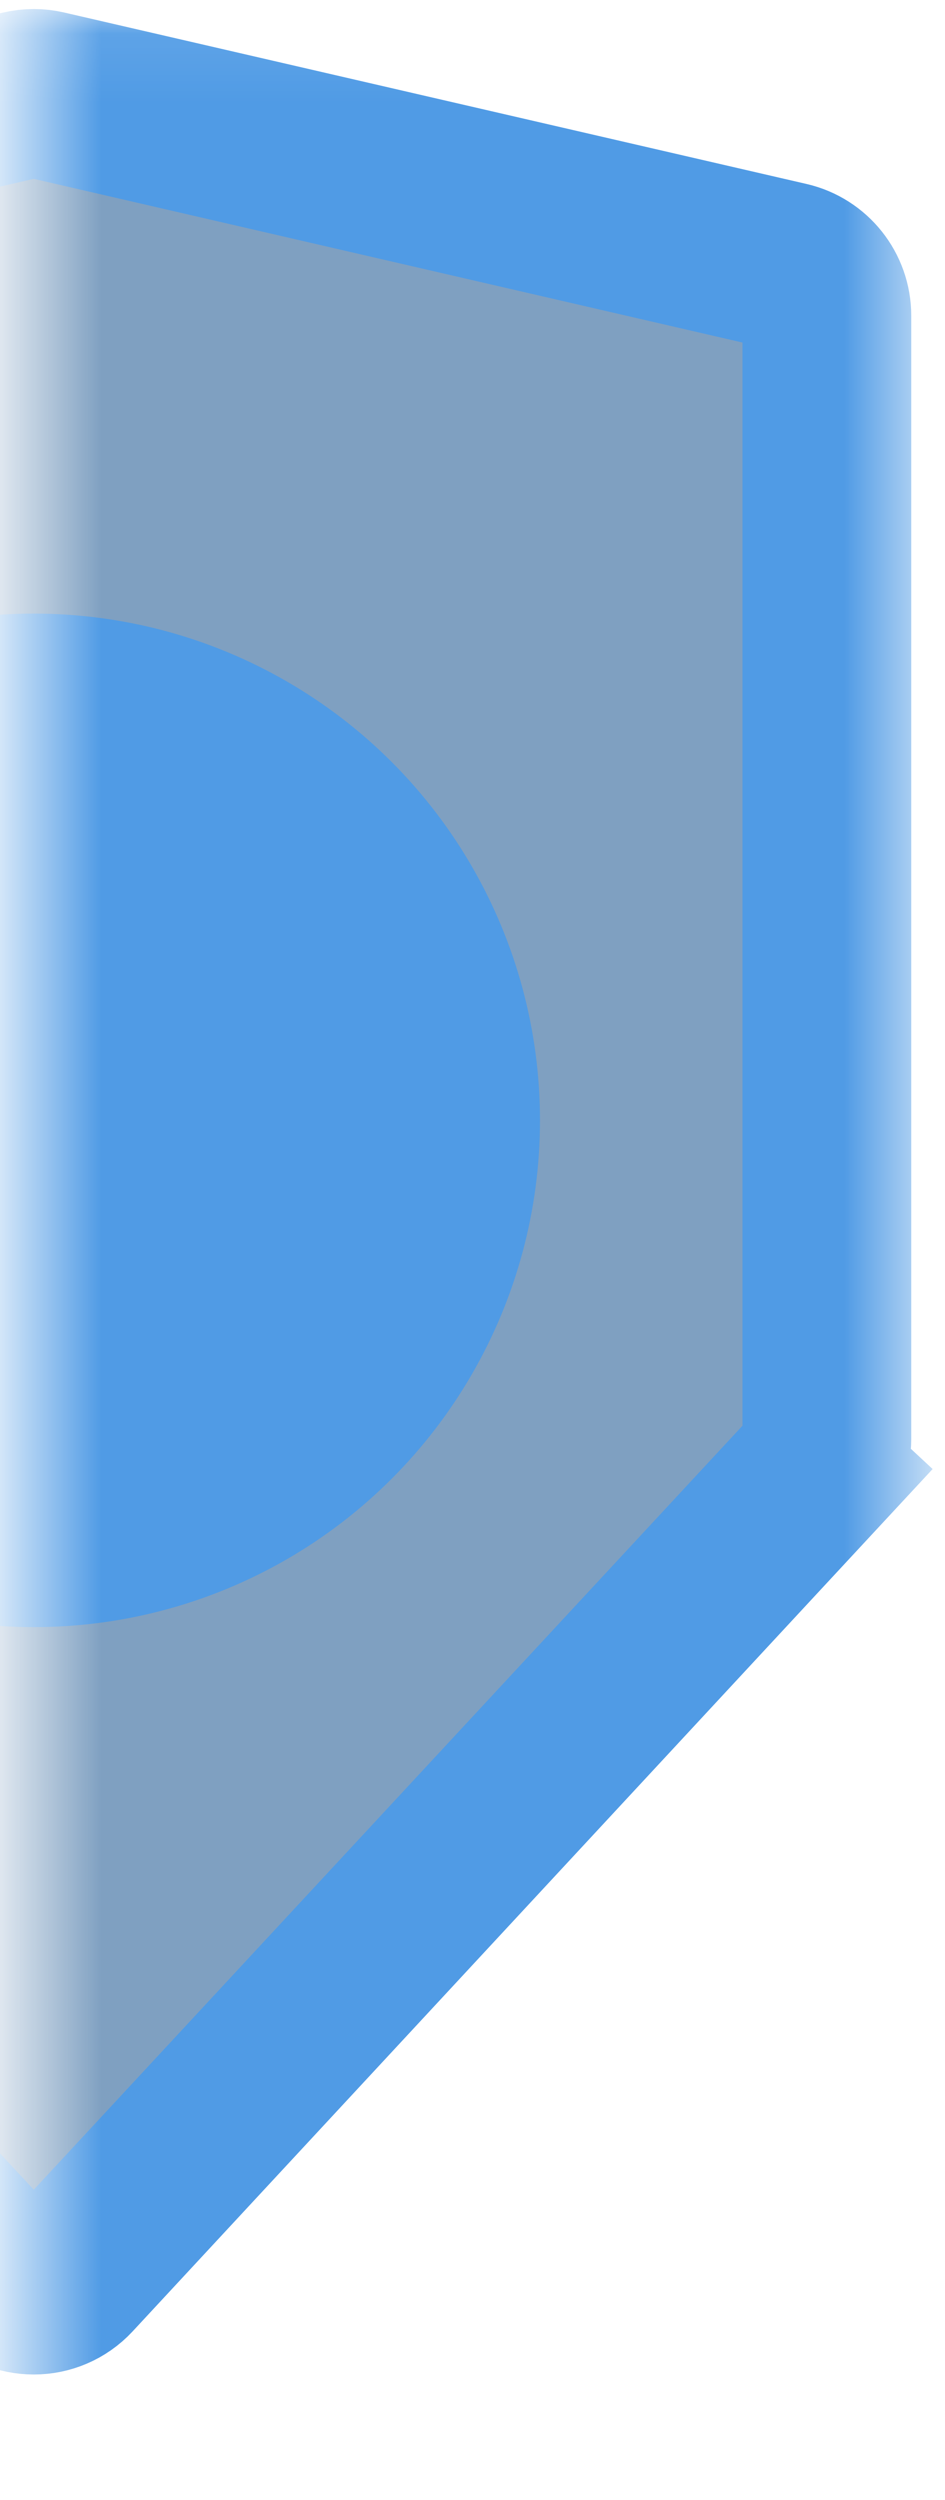 <svg width="14" height="37" viewBox="0 0 14 37" fill="none" xmlns="http://www.w3.org/2000/svg">
<mask id="mask0_1170_1062" style="mask-type:alpha" maskUnits="userSpaceOnUse" x="0" y="0" width="14" height="37">
<rect x="0.5" y="0.081" width="13" height="36" fill="#D9D9D9"/>
</mask>
<g mask="url(#mask0_1170_1062)">
<path d="M0.331 1.403L-10.668 3.941C-11.009 4.02 -11.25 4.323 -11.25 4.672V21.296C-11.25 21.485 -11.178 21.667 -11.05 21.806L-0.05 33.652C0.247 33.972 0.753 33.972 1.05 33.652L12.05 21.806L12.966 22.657L12.05 21.806C12.178 21.667 12.25 21.485 12.25 21.296V4.672C12.25 4.323 12.009 4.02 11.669 3.941L0.669 1.403C0.558 1.377 0.442 1.377 0.331 1.403Z" fill="#004384" fill-opacity="0.5" stroke="#509BE5" stroke-width="2.5"/>
<circle cx="0.5" cy="16.581" r="7.5" fill="#509BE5"/>
</g>
</svg>

